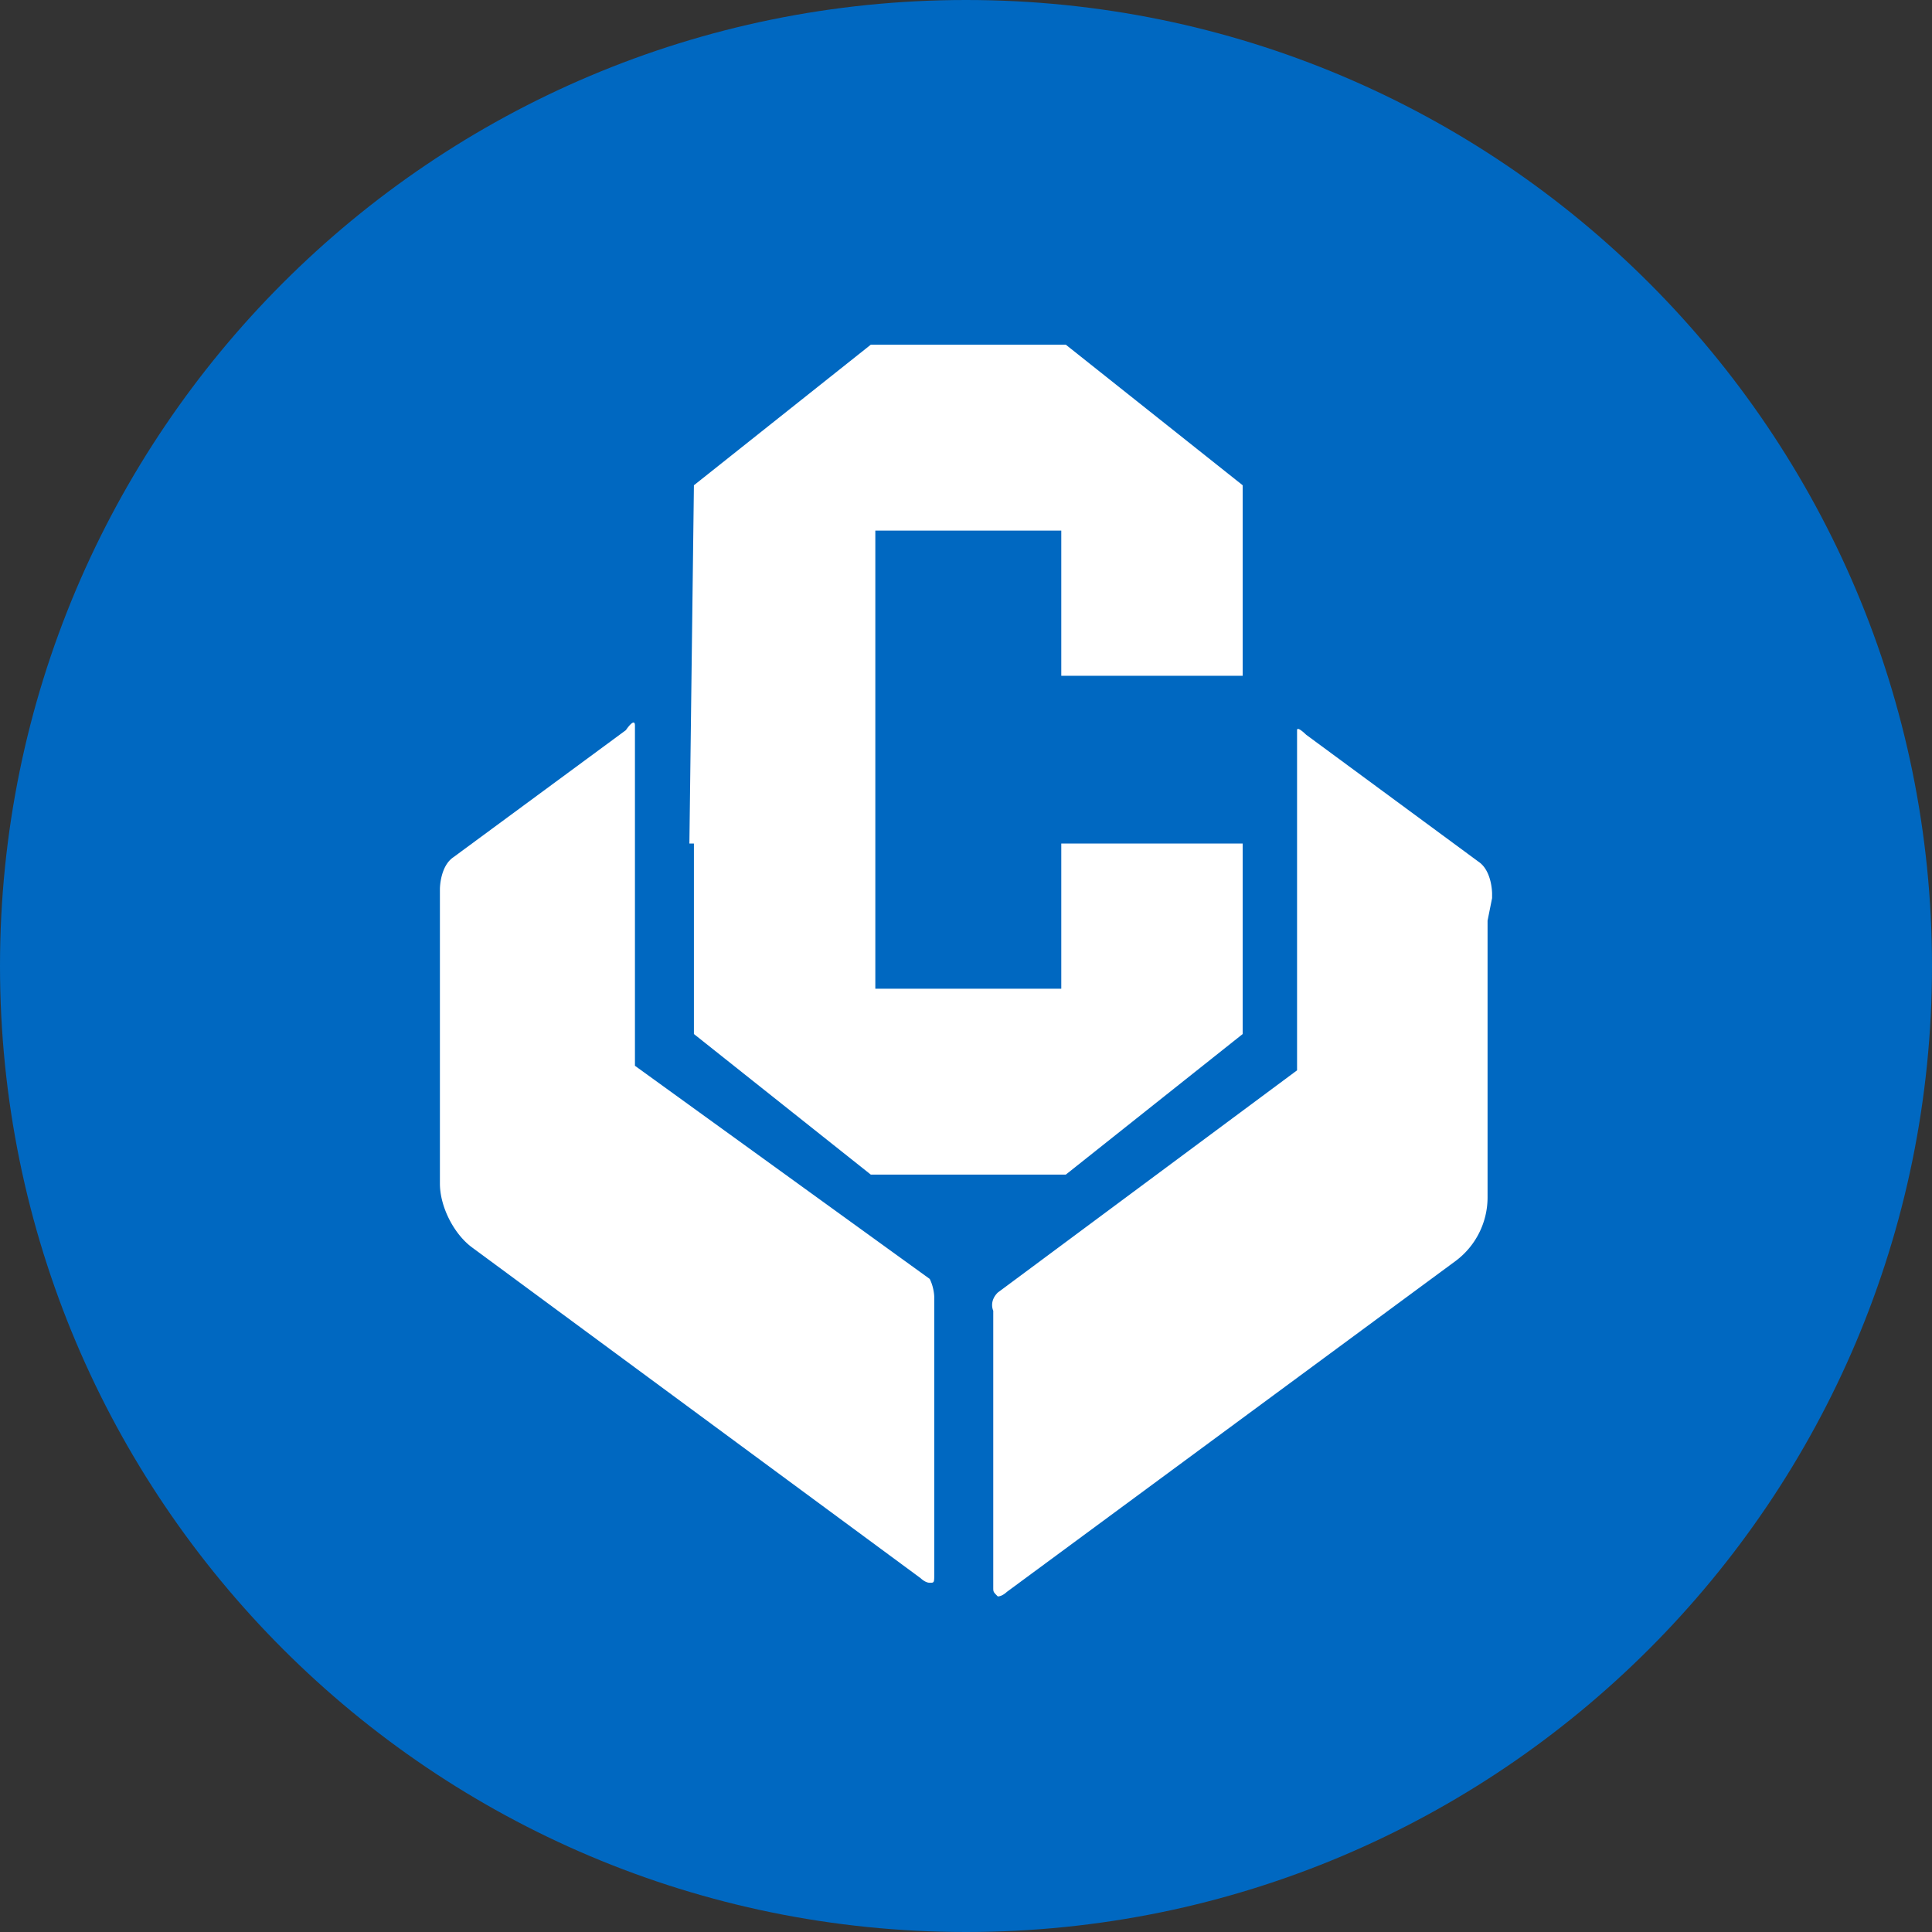 <svg width="76" height="76" viewBox="0 0 76 76" fill="none" xmlns="http://www.w3.org/2000/svg"><rect x="0" y="0" width="76" height="76" fill="#333333" stroke="none"/><path d="M38 76c20.987 0 38-17.013 38-38S58.987 0 38 0 0 17.013 0 38s17.013 38 38 38z" fill="#0068C1"/><path d="M24.977 41.925v-13.38c0-.357-.357.178-.357.178l-6.78 4.995c-.535.357-.535 1.25-.535 1.25v11.594c0 .892.536 1.963 1.25 2.498l17.661 13.023s.179.179.357.179.178 0 .178-.357V51.023s0-.356-.178-.713l-11.596-8.385zm33.718-6.6v-.178s0-.892-.535-1.25l-6.78-4.995s-.357-.356-.357-.178v13.38L39.25 50.846c-.357.357-.178.714-.178.714v10.882c0 .179 0 .179.178.357.178 0 .357-.178.357-.178l17.662-13.024a3.122 3.122 0 0 0 1.248-2.497V36.217l.179-.892z" fill="#fff"/><path d="M41.748 33.183v5.71h-7.315v-18.02h7.315v5.71h7.136v-7.494l-6.958-5.53h-7.671l-6.958 5.53-.178 14.094h.178v7.493l6.958 5.53h7.671l6.958-5.53v-7.493h-7.136z" fill="#fff"/></svg>